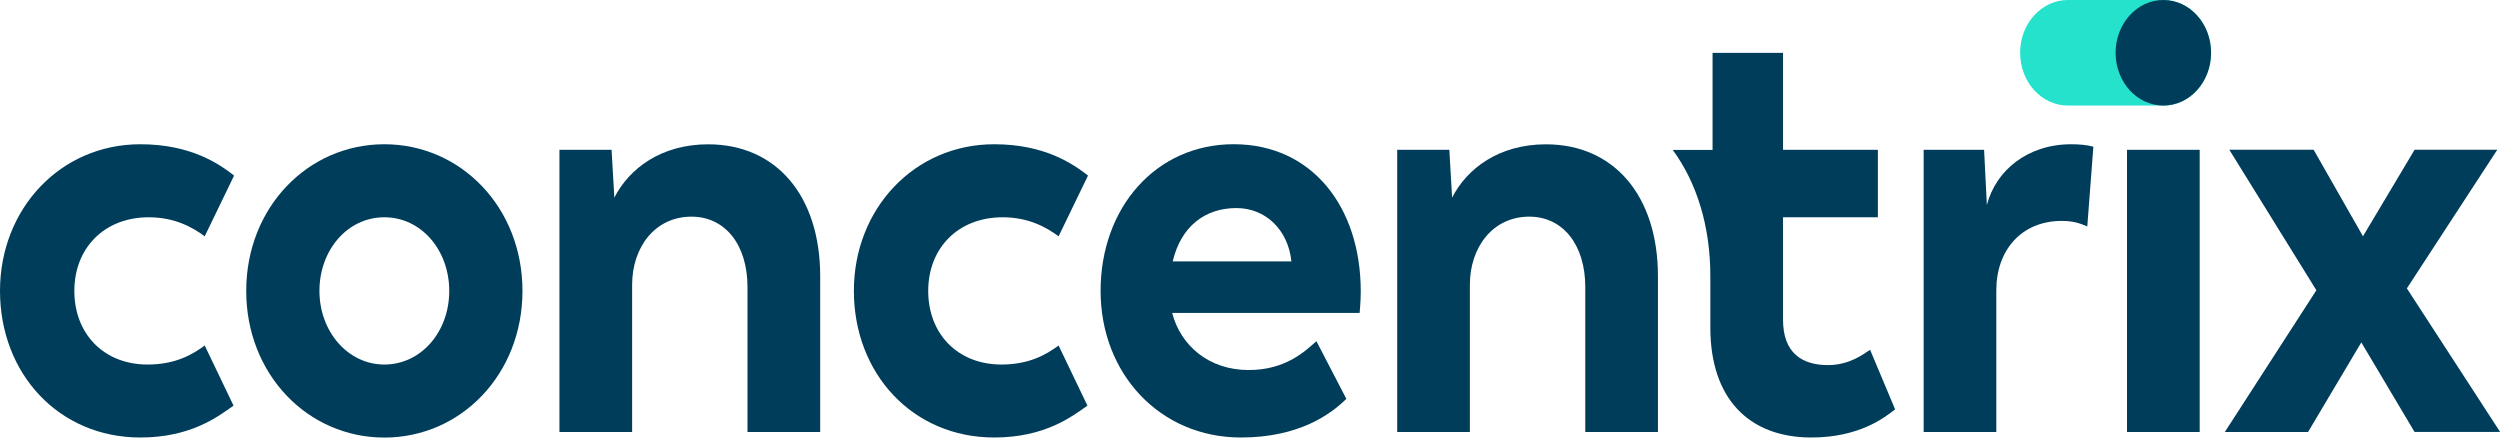 <svg width="80" height="14" viewBox="0 0 80 14" fill="none" xmlns="http://www.w3.org/2000/svg">
<g clip-path="url(#clip0_24_6117)">
<path d="M69.227 -2.67029e-05H66.172C65.328 -2.67029e-05 64.644 0.756 64.644 1.689C64.644 2.622 65.328 3.378 66.172 3.378H69.227C70.07 3.378 70.754 2.622 70.754 1.689C70.754 0.756 70.07 -2.67029e-05 69.227 -2.67029e-05Z" fill="#25E2CC"/>
<path d="M0 9.309C0 6.678 1.935 4.616 4.491 4.616C6.106 4.616 7.012 5.244 7.491 5.618L6.551 7.562C6.178 7.287 5.611 6.953 4.759 6.953C3.339 6.953 2.379 7.935 2.379 9.309C2.379 10.683 3.32 11.665 4.723 11.665C5.629 11.665 6.178 11.331 6.551 11.056L7.473 12.98C6.976 13.333 6.106 14 4.491 14C1.881 14 0 11.958 0 9.307L0 9.309Z" fill="#003D5B"/>
<path d="M7.879 9.309C7.879 6.64 9.849 4.616 12.299 4.616C14.749 4.616 16.719 6.638 16.719 9.309C16.719 11.98 14.749 14.002 12.299 14.002C9.849 14.002 7.879 11.98 7.879 9.309ZM14.376 9.309C14.376 8.014 13.488 6.953 12.299 6.953C11.11 6.953 10.222 8.012 10.222 9.309C10.222 10.605 11.128 11.665 12.299 11.665C13.47 11.665 14.376 10.625 14.376 9.309Z" fill="#003D5B"/>
<path d="M26.246 8.837V13.823H23.92V9.19C23.92 7.815 23.193 6.933 22.128 6.933C20.957 6.933 20.228 7.915 20.228 9.112V13.823H17.902V4.793H19.57L19.659 6.325C20.138 5.383 21.168 4.618 22.66 4.618C24.843 4.618 26.246 6.267 26.246 8.839V8.837Z" fill="#003D5B"/>
<path d="M27.324 9.309C27.324 6.678 29.259 4.616 31.815 4.616C33.431 4.616 34.336 5.244 34.816 5.618L33.875 7.562C33.502 7.287 32.935 6.953 32.083 6.953C30.662 6.953 29.703 7.935 29.703 9.309C29.703 10.683 30.644 11.665 32.047 11.665C32.953 11.665 33.502 11.331 33.875 11.056L34.798 12.98C34.3 13.333 33.431 14 31.815 14C29.205 14 27.324 11.958 27.324 9.307V9.309Z" fill="#003D5B"/>
<path d="M43.51 10.014H37.51C37.776 11.054 38.681 11.841 39.959 11.841C41.148 11.841 41.77 11.231 42.125 10.918L43.083 12.763C42.586 13.253 41.574 14 39.709 14C37.117 14 35.219 11.958 35.219 9.307C35.219 6.656 36.977 4.615 39.479 4.615C41.981 4.615 43.544 6.617 43.544 9.326C43.544 9.66 43.508 10.013 43.508 10.013L43.51 10.014ZM37.526 8.365H41.325C41.219 7.345 40.491 6.658 39.567 6.658C38.555 6.658 37.791 7.248 37.526 8.365Z" fill="#003D5B"/>
<path d="M53.054 8.837V13.823H50.729V9.19C50.729 7.815 50.001 6.933 48.937 6.933C47.766 6.933 47.036 7.915 47.036 9.112V13.823H44.711V4.793H46.379L46.467 6.325C46.947 5.383 47.977 4.618 49.468 4.618C51.651 4.618 53.054 6.267 53.054 8.839V8.837Z" fill="#003D5B"/>
<path d="M66.988 4.694L66.793 7.246C66.562 7.148 66.35 7.069 65.977 7.069C64.682 7.069 63.882 8.011 63.882 9.287V13.823H61.557V4.794H63.491L63.58 6.56C63.864 5.461 64.875 4.616 66.278 4.616C66.526 4.616 66.775 4.636 66.988 4.694Z" fill="#003D5B"/>
<path d="M68.064 4.794H70.39V13.824H68.064V4.794Z" fill="#003D5B"/>
<path d="M77.266 13.823L75.562 10.957L73.858 13.823H71.195L74.124 9.288L71.338 4.792H74.036L75.615 7.561L77.267 4.792H79.913L77.02 9.228L80.003 13.821H77.269L77.266 13.823Z" fill="#003D5B"/>
<path d="M59.843 11.193C59.631 11.331 59.186 11.683 58.494 11.683C57.66 11.683 57.057 11.291 57.057 10.231V6.953H60.092V4.793H57.057V1.692H54.802V4.797H53.527C54.292 5.838 54.731 7.229 54.731 8.837V10.486C54.731 12.743 55.956 14 57.963 14C59.506 14 60.324 13.352 60.643 13.098L59.843 11.193Z" fill="#003D5B"/>
<path d="M69.227 3.378C70.07 3.378 70.754 2.622 70.754 1.689C70.754 0.756 70.07 -2.67029e-05 69.227 -2.67029e-05C68.383 -2.67029e-05 67.699 0.756 67.699 1.689C67.699 2.622 68.383 3.378 69.227 3.378Z" fill="#003D5B"/>
</g>
<defs>
<clipPath id="clip0_24_6117">
<rect width="80" height="14" fill="white"/>
</clipPath>
</defs>
</svg>
